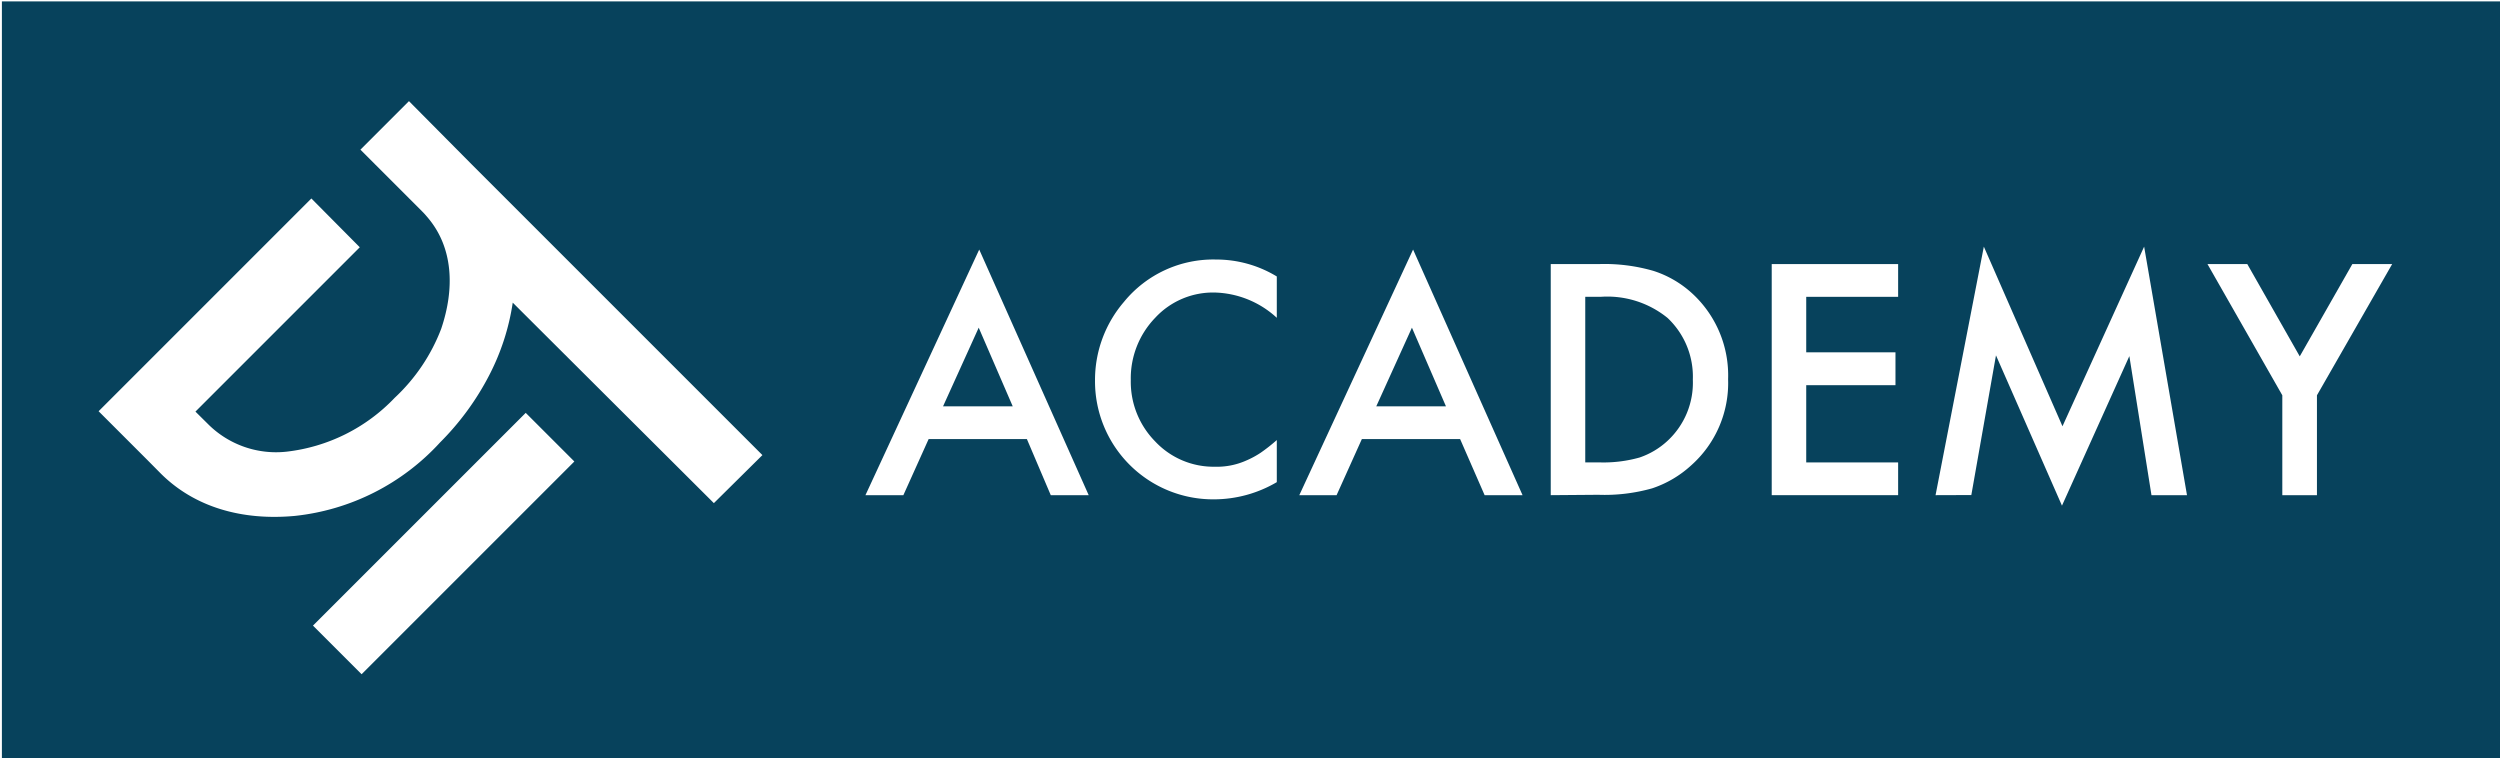 <svg id="379fdb4b-84e8-4a40-a6ae-830d779daffd" data-name="Layer 1" xmlns="http://www.w3.org/2000/svg" viewBox="0 0 197.76 60"><defs><style>.\34 4be992c-3ec5-4b31-9a91-9cbd9f5278dc{fill:#07425c;}.dec34359-5b90-4f48-8316-fd8f4d4037d2{fill:#fff;}</style></defs><title>Artboard 12</title><path class="44be992c-3ec5-4b31-9a91-9cbd9f5278dc" d="M197.91,60.35H.15V.11H197.91c0,.52,0,1,0,1.56V58.8C198,59.32,197.93,59.84,197.91,60.35Z"/><path class="dec34359-5b90-4f48-8316-fd8f4d4037d2" d="M81.23,34.73H73.46l-2,4.44h-3l9-19.43,8.66,19.43h-3Zm-1.12-2.59-2.69-6.22L74.6,32.14Z"/><path class="dec34359-5b90-4f48-8316-fd8f4d4037d2" d="M101,21.87v3.27a7.52,7.52,0,0,0-4.91-2,6.23,6.23,0,0,0-4.71,2,6.89,6.89,0,0,0-1.93,4.93,6.72,6.72,0,0,0,1.93,4.85,6.33,6.33,0,0,0,4.72,2,5.68,5.68,0,0,0,2.46-.48,7.12,7.12,0,0,0,1.17-.63,13.67,13.67,0,0,0,1.27-1v3.33A9.83,9.83,0,0,1,96,39.5a9.34,9.34,0,0,1-9.38-9.39,9.48,9.48,0,0,1,2.29-6.23,9.12,9.12,0,0,1,7.3-3.35A9.22,9.22,0,0,1,101,21.87Z"/><path class="dec34359-5b90-4f48-8316-fd8f4d4037d2" d="M115.5,34.73h-7.77l-2,4.44h-2.95l9-19.43,8.66,19.43h-3Zm-1.12-2.59-2.69-6.22-2.82,6.22Z"/><path class="dec34359-5b90-4f48-8316-fd8f4d4037d2" d="M122.67,39.17V20.89h3.8a13.9,13.9,0,0,1,4.33.54,8.26,8.26,0,0,1,3.09,1.81A8.8,8.8,0,0,1,136.7,30a8.71,8.71,0,0,1-2.93,6.82,8.55,8.55,0,0,1-3.08,1.81,13.84,13.84,0,0,1-4.26.51Zm2.73-2.59h1.24a10.5,10.5,0,0,0,3.06-.39,6.17,6.17,0,0,0,2.21-1.32,6.26,6.26,0,0,0,2-4.84,6.38,6.38,0,0,0-2-4.88,7.55,7.55,0,0,0-5.3-1.67H125.4Z"/><path class="dec34359-5b90-4f48-8316-fd8f4d4037d2" d="M150.15,23.48h-7.27v4.39h7.06v2.6h-7.06v6.11h7.27v2.59h-10V20.89h10Z"/><path class="dec34359-5b90-4f48-8316-fd8f4d4037d2" d="M153.11,39.17l3.82-19.66,6.22,14.21,6.46-14.21L173,39.17h-2.81l-1.75-11L163.11,40l-5.22-11.89-1.95,11.05Z"/><path class="dec34359-5b90-4f48-8316-fd8f4d4037d2" d="M180.54,31.27l-5.92-10.38h3.15l4.15,7.3,4.16-7.3h3.15l-5.95,10.38v7.9h-2.74Z"/><rect class="dec34359-5b90-4f48-8316-fd8f4d4037d2" x="23.2" y="40.28" width="23.8" height="5.44" transform="translate(-20.13 37.41) rotate(-45)"/><path class="dec34359-5b90-4f48-8316-fd8f4d4037d2" d="M40.56,23.94v0L56.47,39.8,60.31,36l-23-23L32.35,8l-3.84,3.84,4.92,4.92c.17.17.32.35.47.53,1.91,2.31,2.1,5.47,1,8.72a14.55,14.55,0,0,1-3.68,5.46,14,14,0,0,1-8.56,4.26,7.61,7.61,0,0,1-6.12-2.1l-1.08-1.07,13-13L24.63,15.7h0L7.8,32.53l3.85,3.85h0l1.07,1.08c2.66,2.65,6.41,3.74,10.61,3.35A18.15,18.15,0,0,0,34.81,35a21.38,21.38,0,0,0,3.87-5.28A18.33,18.33,0,0,0,40.56,23.94Z"/></svg>